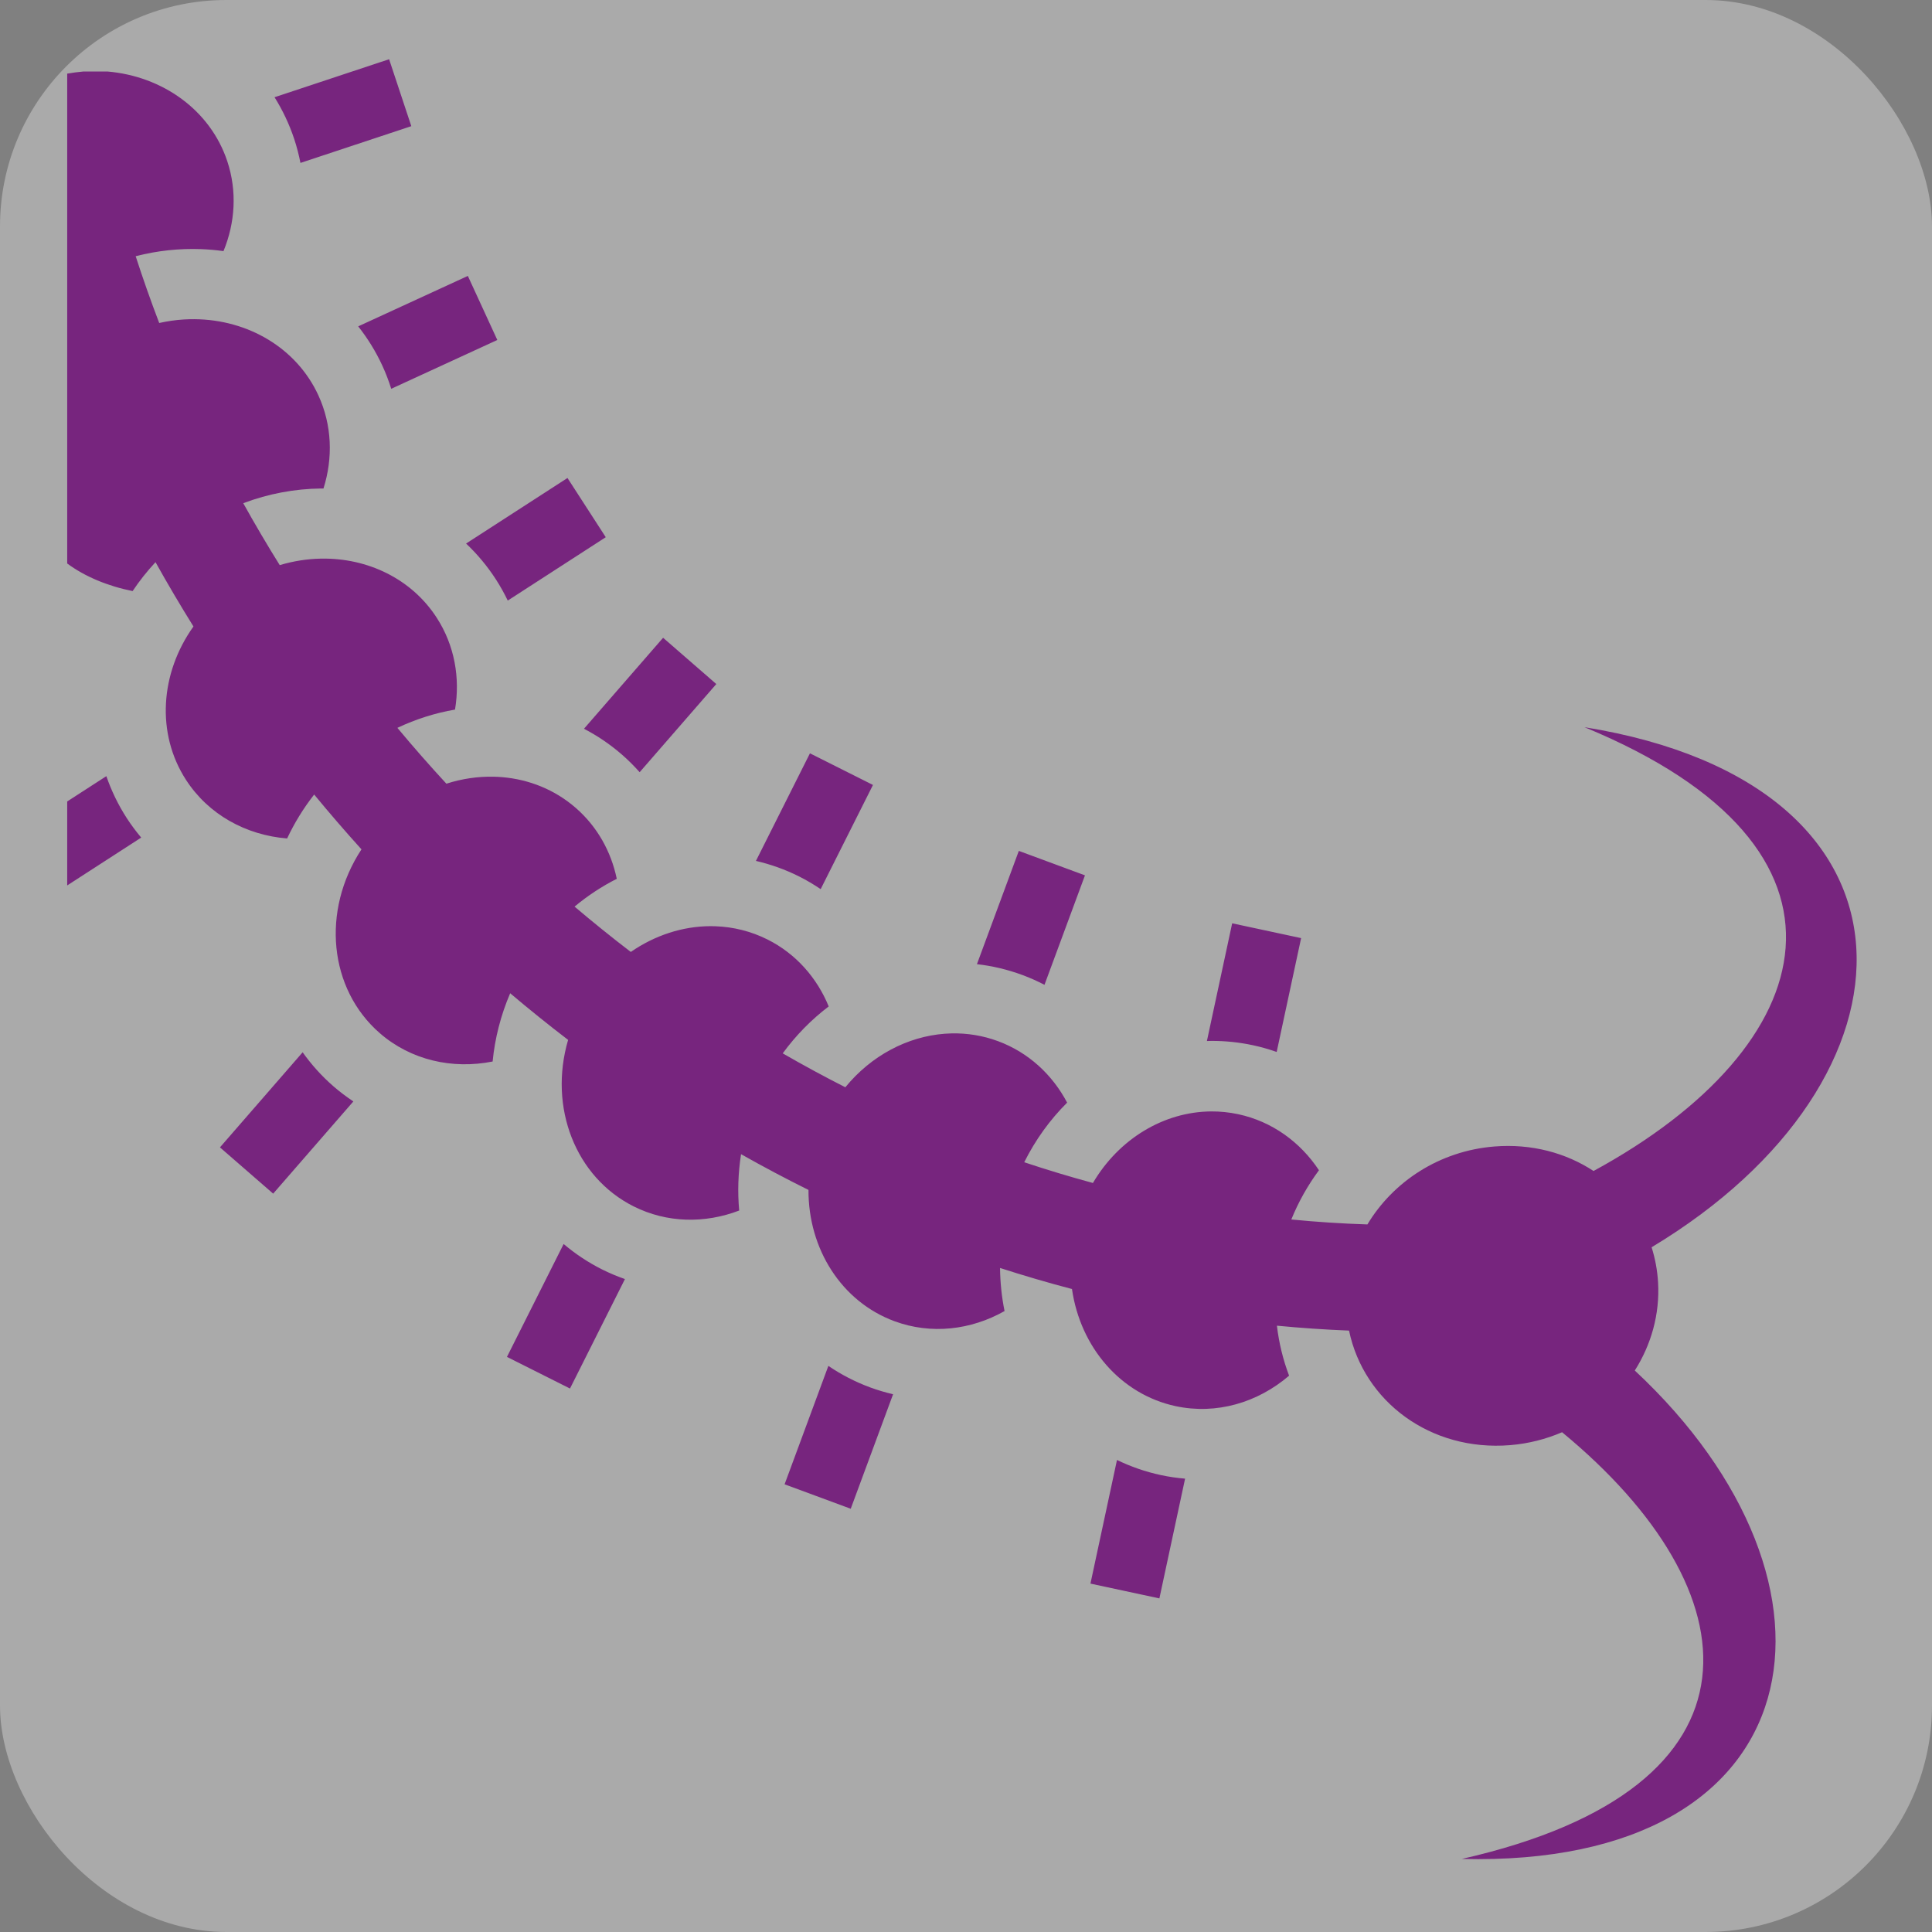 <svg style="height: 66px; width: 66px;" xmlns="http://www.w3.org/2000/svg" viewBox="0 0 512 512"><rect x="0" y="0" width="512" height="512" fill="#808080" stroke="none"/><rect fill="#ffffff" fill-opacity="0.33" height="512" width="512" rx="60" ry="60"></rect><g class="" style="touch-action: none;" transform="translate(0,0)"><path d="M103.12 15.697l-30.364 10.07c2.132 3.412 3.902 7.116 5.223 11.098.693 2.094 1.228 4.2 1.643 6.31l29.38-9.74-5.884-17.738zm-80.975 3.25c-1.438.126-2.884.317-4.336.567v129.812c4.642 3.457 10.744 5.995 17.336 7.317 1.792-2.69 3.824-5.25 6.067-7.664 3.214 5.766 6.57 11.448 10.055 17.047-8.84 12.366-9.92 28.358-1.98 40.64 5.96 9.215 15.91 14.655 26.802 15.536 1.91-4.064 4.302-7.973 7.166-11.642 4.07 4.942 8.252 9.784 12.54 14.526-10.71 16.322-8.597 37.015 4.847 48.705 8.243 7.17 19.245 9.643 29.908 7.52.592-6.093 2.13-12.2 4.65-18.09 5.02 4.246 10.14 8.37 15.355 12.362-5.245 17.902 1.975 36.393 17.36 44.117 8.827 4.43 18.888 4.585 27.98 1.103-.452-4.9-.29-9.918.49-14.932 5.874 3.315 11.832 6.476 17.87 9.472-.06 15.63 8.735 29.594 22.772 34.785 9.716 3.593 20.26 2.36 29.19-2.684-.755-3.713-1.154-7.538-1.197-11.418 6.297 2.03 12.652 3.897 19.064 5.577 2.214 15.41 12.886 27.908 27.47 31.04 10.786 2.314 21.726-.918 30.067-8.074-1.587-4.19-2.685-8.627-3.227-13.252 6.336.617 12.71 1.045 19.115 1.305 3.928 18.824 21.574 32.055 42.64 30.36 4.906-.397 9.55-1.593 13.815-3.427 50.857 41.905 57.015 94.14-26.582 113.084 94.115 2.325 106.816-72.573 45.854-129.438 4.343-6.848 6.654-14.918 6.168-23.337-.187-3.25-.78-6.37-1.713-9.326 73.82-44.358 76.68-122.575-17.778-137.824 78.128 32.182 63.177 84.56 2.39 117.61-7.312-4.797-16.425-7.286-26.294-6.49-14.564 1.172-26.844 9.335-33.633 20.653-6.755-.22-13.48-.655-20.166-1.31 1.882-4.65 4.353-9.032 7.325-13.053-4.956-7.48-12.43-12.924-21.377-14.844-2.396-.515-4.8-.756-7.18-.74-12.55.08-24.468 7.27-31.345 18.964-6.12-1.66-12.19-3.492-18.203-5.496 2.96-5.945 6.824-11.273 11.367-15.8-3.922-7.43-10.26-13.31-18.326-16.294-4.022-1.488-8.19-2.147-12.324-2.053-.59.015-1.18.043-1.77.087-9.92.743-19.512 5.808-26.358 14.192-5.603-2.85-11.136-5.844-16.59-8.988 3.493-4.782 7.612-8.966 12.187-12.437-3.116-7.598-8.68-13.954-16.203-17.73-4.38-2.2-9.066-3.347-13.787-3.518-.443-.016-.885-.025-1.328-.024-7.363.017-14.74 2.405-21.13 6.832-5.063-3.875-10.032-7.883-14.903-12.015 3.476-2.892 7.23-5.365 11.185-7.365-1.5-7.214-5.16-13.83-10.887-18.81-5.55-4.826-12.35-7.527-19.456-8.13-.74-.063-1.482-.104-2.228-.12-4.187-.098-8.445.522-12.583 1.852-4.45-4.82-8.78-9.755-12.984-14.8 4.905-2.315 10.048-3.945 15.27-4.84 1.405-8.398-.12-17.03-4.85-24.344-6.653-10.292-18.283-15.88-30.647-15.662-3.625.065-7.313.632-10.957 1.722-3.356-5.388-6.58-10.86-9.665-16.41 6.697-2.53 13.666-3.813 20.55-3.895.234-.003.468.012.704.012 2.56-8.096 2.275-16.83-1.353-24.714-5.758-12.515-18.612-20.043-32.78-20.168-.946-.008-1.896.016-2.85.074-2.167.132-4.355.447-6.544.934-2.233-5.84-4.31-11.743-6.24-17.7 5.77-1.484 11.626-2.09 17.37-1.873 1.985.076 3.956.254 5.906.524 3.1-7.53 3.635-15.884 1.01-23.8-4.48-13.518-17.1-22.556-31.787-23.8h-6.308zm101.837 54.176L94.928 86.49c2.497 3.156 4.662 6.643 6.416 10.453.922 2.004 1.69 4.04 2.336 6.09L131.793 90.1l-7.81-16.977zm26.405 53.55l-26.87 17.372c2.95 2.786 5.613 5.958 7.91 9.512 1.18 1.822 2.213 3.696 3.134 5.6l25.973-16.792-10.146-15.693zm25.342 42.343l-20.97 24.113c3.544 1.84 6.923 4.12 10.064 6.852 1.688 1.468 3.242 3.03 4.692 4.66l20.314-23.363-14.1-12.264zm38.915 30.623l-14.313 28.51c3.895.907 7.74 2.263 11.465 4.133 1.996 1.002 3.886 2.13 5.69 3.346l13.86-27.607-16.702-8.384zm-186.46 6.048l-10.376 6.708v22.254l19.612-12.68c-1.36-1.623-2.646-3.334-3.824-5.157-2.3-3.555-4.085-7.29-5.414-11.125zM270 225.494l-11.102 30.02c4.038.46 8.078 1.403 12.053 2.873 2.03.75 3.976 1.627 5.85 2.597l10.727-29.007L270 225.494zm56.537 19.194l-6.695 31.195c.375-.01.75-.03 1.127-.03 3.665-.02 7.383.353 11.11 1.153 2.15.46 4.23 1.065 6.254 1.773l6.477-30.17-18.273-3.923zM80.203 278.865l-21.912 25.2 14.103 12.263 21.25-24.437c-1.813-1.21-3.577-2.53-5.264-3.997-3.144-2.734-5.86-5.772-8.177-9.028zm69.164 50.81L134.35 359.59l16.703 8.385 14.56-29.008c-2.053-.722-4.086-1.565-6.082-2.567-3.724-1.87-7.11-4.142-10.163-6.724zm70.158 32.305l-11.6 31.374 17.526 6.482 11.224-30.348c-2.053-.482-4.1-1.082-6.127-1.832-3.98-1.47-7.653-3.396-11.022-5.676zm76.487 24.928l-7.033 32.764 18.27 3.922 6.81-31.733c-2.134-.183-4.278-.487-6.427-.948-4.11-.882-7.99-2.25-11.62-4.004z" fill="#77257e" fill-opacity="1"></path></g></svg>